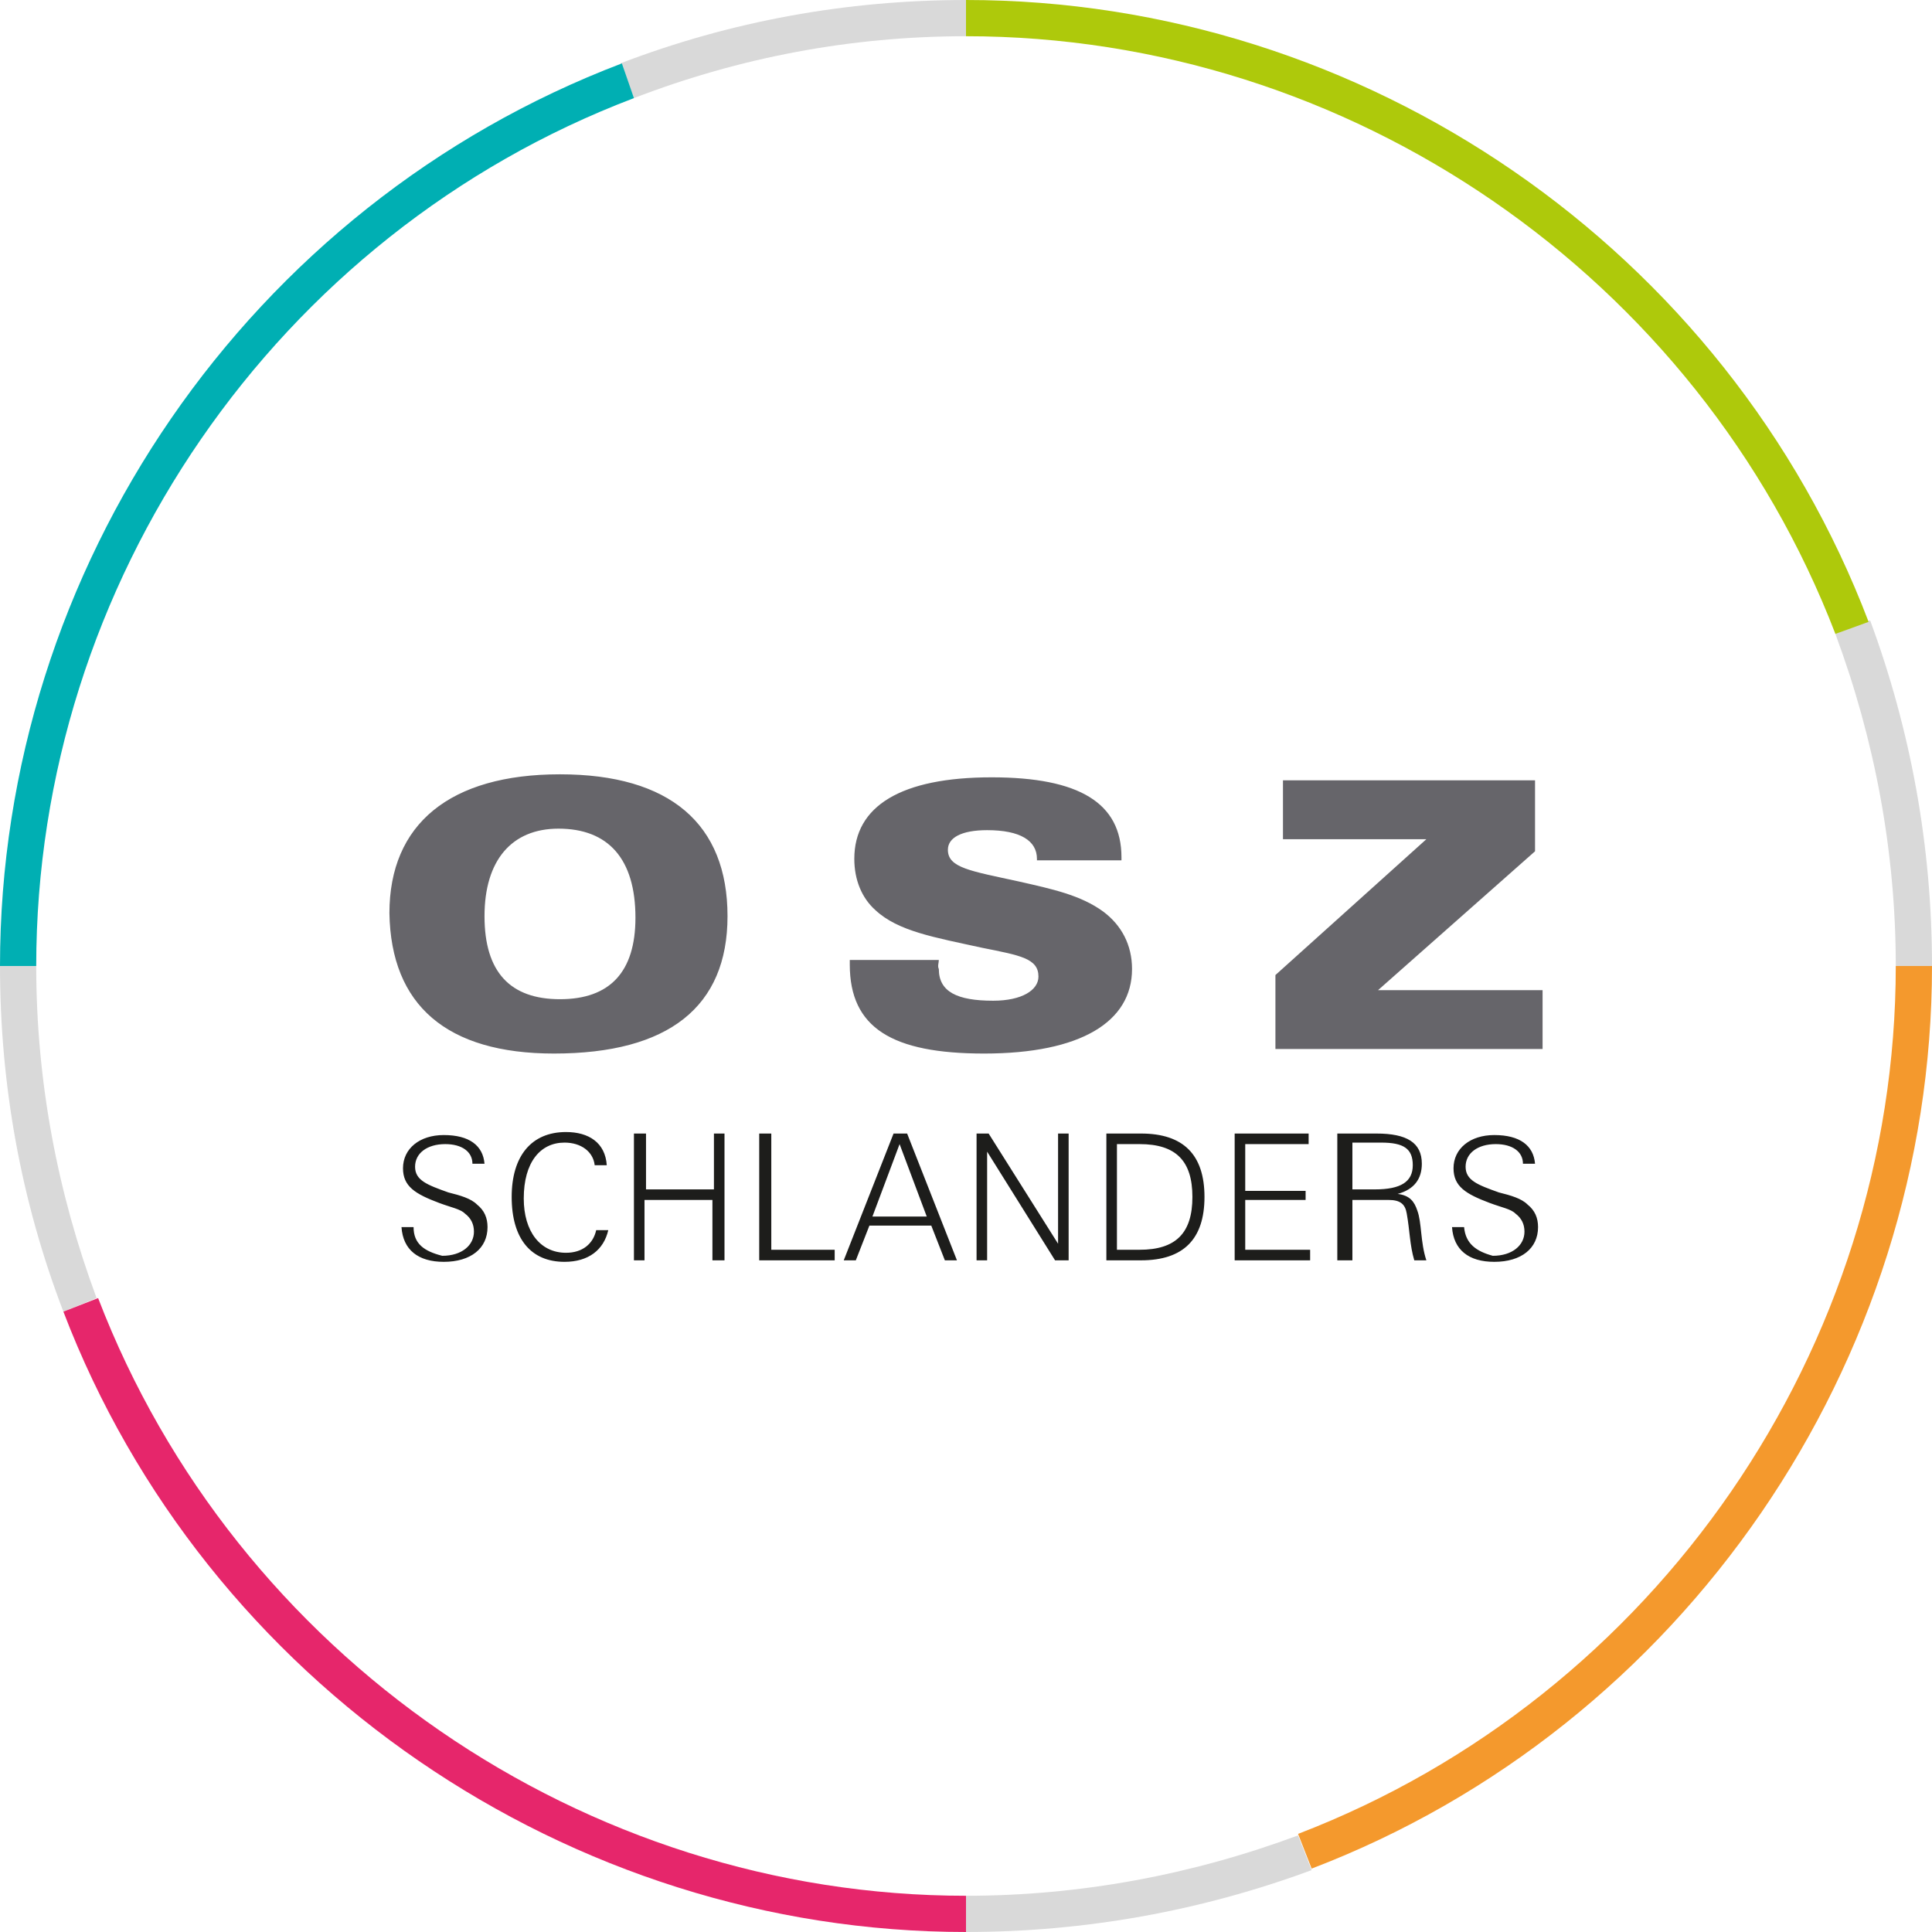 <?xml version="1.0" encoding="UTF-8"?>
<svg xmlns="http://www.w3.org/2000/svg" width="128" height="128" viewBox="0 0 128 128">
  <path fill="#D9D9D9" d="M42,6.5l-0.9-2.3C48.4,1.4,56.1,0,64,0v2.4C56.4,2.4,49,3.8,42,6.5z"></path>
  <path fill="#D9D9D9" d="M128,64h-2.4c0-7.6-1.4-15-4-22l2.3-0.9C126.6,48.4,128,56.1,128,64z"></path>
  <path fill="#D9D9D9" d="M64,128v-2.4c7.6,0,15-1.4,22-4l0.9,2.3C79.6,126.6,71.9,128,64,128z"></path>
  <path fill="#D9D9D9" d="M4.2,86.9C1.4,79.6,0,71.9,0,64h2.4c0,7.6,1.4,15,4,22L4.2,86.9z"></path>
  <path fill="#AEC90B" d="M121.6,42C112.5,18.3,89.4,2.4,64,2.4V0c26.4,0,50.4,16.5,59.8,41.2L121.6,42z"></path>
  <path fill="#E6266B" d="M64,128c-26.3,0-50.4-16.5-59.8-41.1L6.5,86c9.1,23.7,32.2,39.6,57.5,39.6V128z"></path>
  <path fill="#F4992D" d="M86.9,123.8l-0.9-2.3c23.7-9.1,39.6-32.2,39.6-57.5h2.4C128,90.3,111.5,114.4,86.9,123.8z"></path>
  <path fill="#1D1D1B" d="M97,81.3h-0.8c0.1,1.5,1.1,2.3,2.8,2.3c1.8,0,2.9-0.9,2.9-2.3c0-0.6-0.2-1.1-0.7-1.5c-0.4-0.4-1.1-0.6-1.9-0.8  c-1.4-0.5-2.2-0.8-2.2-1.7c0-0.9,0.8-1.5,2-1.5c1.1,0,1.8,0.5,1.8,1.3h0.8c-0.1-1.2-1-1.9-2.7-1.9c-1.6,0-2.7,0.9-2.7,2.2  c0,1.2,0.8,1.7,2.4,2.3c0.8,0.3,1.4,0.4,1.7,0.7c0.4,0.3,0.6,0.7,0.6,1.2c0,0.9-0.8,1.6-2.1,1.6C97.8,82.9,97.1,82.4,97,81.3   M89.6,78.8v-3.1h1.9c1.5,0,2.1,0.4,2.1,1.5c0,1.1-0.8,1.6-2.5,1.6H89.6z M88.9,83.5h0.7v-4h2.4c0.8,0,1.1,0.3,1.2,0.9  c0.2,1.1,0.2,2.1,0.5,3.1h0.8c-0.4-1.2-0.3-2.5-0.6-3.3c-0.2-0.6-0.5-1-1.3-1.1c1.1-0.3,1.6-1,1.6-2c0-1.4-1-2-3-2h-2.6V83.5z   M81.7,83.5h5.1v-0.7h-4.3v-3.3h4v-0.6h-4v-3.1h4.2v-0.7h-4.9V83.5z M74,75.8h1.5c2.4,0,3.5,1.1,3.5,3.5c0,2.4-1.1,3.5-3.5,3.5H74  V75.8z M73.3,75.1v8.4h2.3c2.8,0,4.2-1.4,4.2-4.2s-1.4-4.2-4.2-4.2H73.3z M64.7,83.5h0.7v-7.2l4.5,7.2h0.9v-8.4h-0.7v7.3l-4.6-7.3  h-0.8V83.5z M57.8,80.6l1.8-4.8l1.8,4.8H57.8z M55.9,83.5h0.8l0.9-2.3h4.1l0.9,2.3h0.8l-3.3-8.4h-0.9L55.9,83.5z M50.4,83.5h4.9  v-0.7h-4.2v-7.7h-0.8V83.5z M42,83.5h0.7v-4h4.5v4H48v-8.4h-0.7v3.7h-4.5v-3.7H42V83.5z M40.3,81.5h-0.8c-0.2,0.9-0.9,1.5-2,1.5  c-1.7,0-2.8-1.4-2.8-3.6c0-2.4,1.1-3.7,2.7-3.7c1.1,0,1.9,0.6,2,1.5h0.8C40.1,75.7,39,75,37.5,75c-2.3,0-3.6,1.6-3.6,4.3  c0,2.8,1.3,4.3,3.5,4.3C39,83.6,40,82.8,40.3,81.5 M27.4,81.3h-0.8c0.1,1.5,1.1,2.3,2.8,2.3c1.8,0,2.9-0.9,2.9-2.3  c0-0.6-0.2-1.1-0.7-1.5c-0.4-0.4-1.1-0.6-1.9-0.8c-1.4-0.5-2.2-0.8-2.2-1.7c0-0.9,0.8-1.5,2-1.5c1.1,0,1.8,0.5,1.8,1.3h0.8  c-0.1-1.2-1-1.9-2.7-1.9c-1.6,0-2.7,0.9-2.7,2.2c0,1.2,0.8,1.7,2.4,2.3c0.8,0.3,1.4,0.4,1.7,0.7c0.4,0.3,0.6,0.7,0.6,1.2  c0,0.9-0.8,1.6-2.1,1.6C28.1,82.9,27.4,82.4,27.4,81.3"></path>
  <path fill="#66656A" d="M91.3,65.6l10.4-9.2v-4.7H85v3.9h9.5l-10,9v4.9h17.7v-3.9H91.3z M62.2,63.6h-5.9v0.3c0,4.2,2.8,5.9,8.9,5.9  c6.4,0,9.8-2.1,9.8-5.6c0-1.6-0.7-2.9-1.9-3.8c-1.5-1.1-3.4-1.5-5.6-2c-3.2-0.7-4.7-0.9-4.7-2.1c0-0.8,0.9-1.3,2.6-1.3  c2.2,0,3.3,0.7,3.3,1.9v0.1h5.6v-0.2c0-3.6-2.8-5.3-8.6-5.3c-6,0-9.1,1.9-9.1,5.4c0,1.4,0.5,2.6,1.4,3.4c1.5,1.4,3.9,1.8,7.1,2.5  c2.5,0.5,3.7,0.7,3.7,1.9c0,0.9-1.1,1.6-3,1.6c-2.4,0-3.6-0.6-3.6-2.1C62.1,64,62.2,63.8,62.2,63.6 M32.1,60.7  c0-3.7,1.8-5.8,4.9-5.8c3.3,0,5.1,2,5.1,5.9c0,3.6-1.7,5.4-5,5.4C33.8,66.2,32.1,64.4,32.1,60.7 M36.7,69.8c7.6,0,11.5-3.1,11.5-9.1  c0-6.1-3.8-9.4-11.1-9.4c-7.3,0-11.3,3.3-11.3,9.2C25.9,66.6,29.6,69.8,36.7,69.8"></path>
  <path fill="#00AFB3" d="M2.4,64H0C0,37.6,16.5,13.6,41.2,4.2L42,6.5C18.3,15.5,2.4,38.6,2.4,64z"></path>
</svg>

